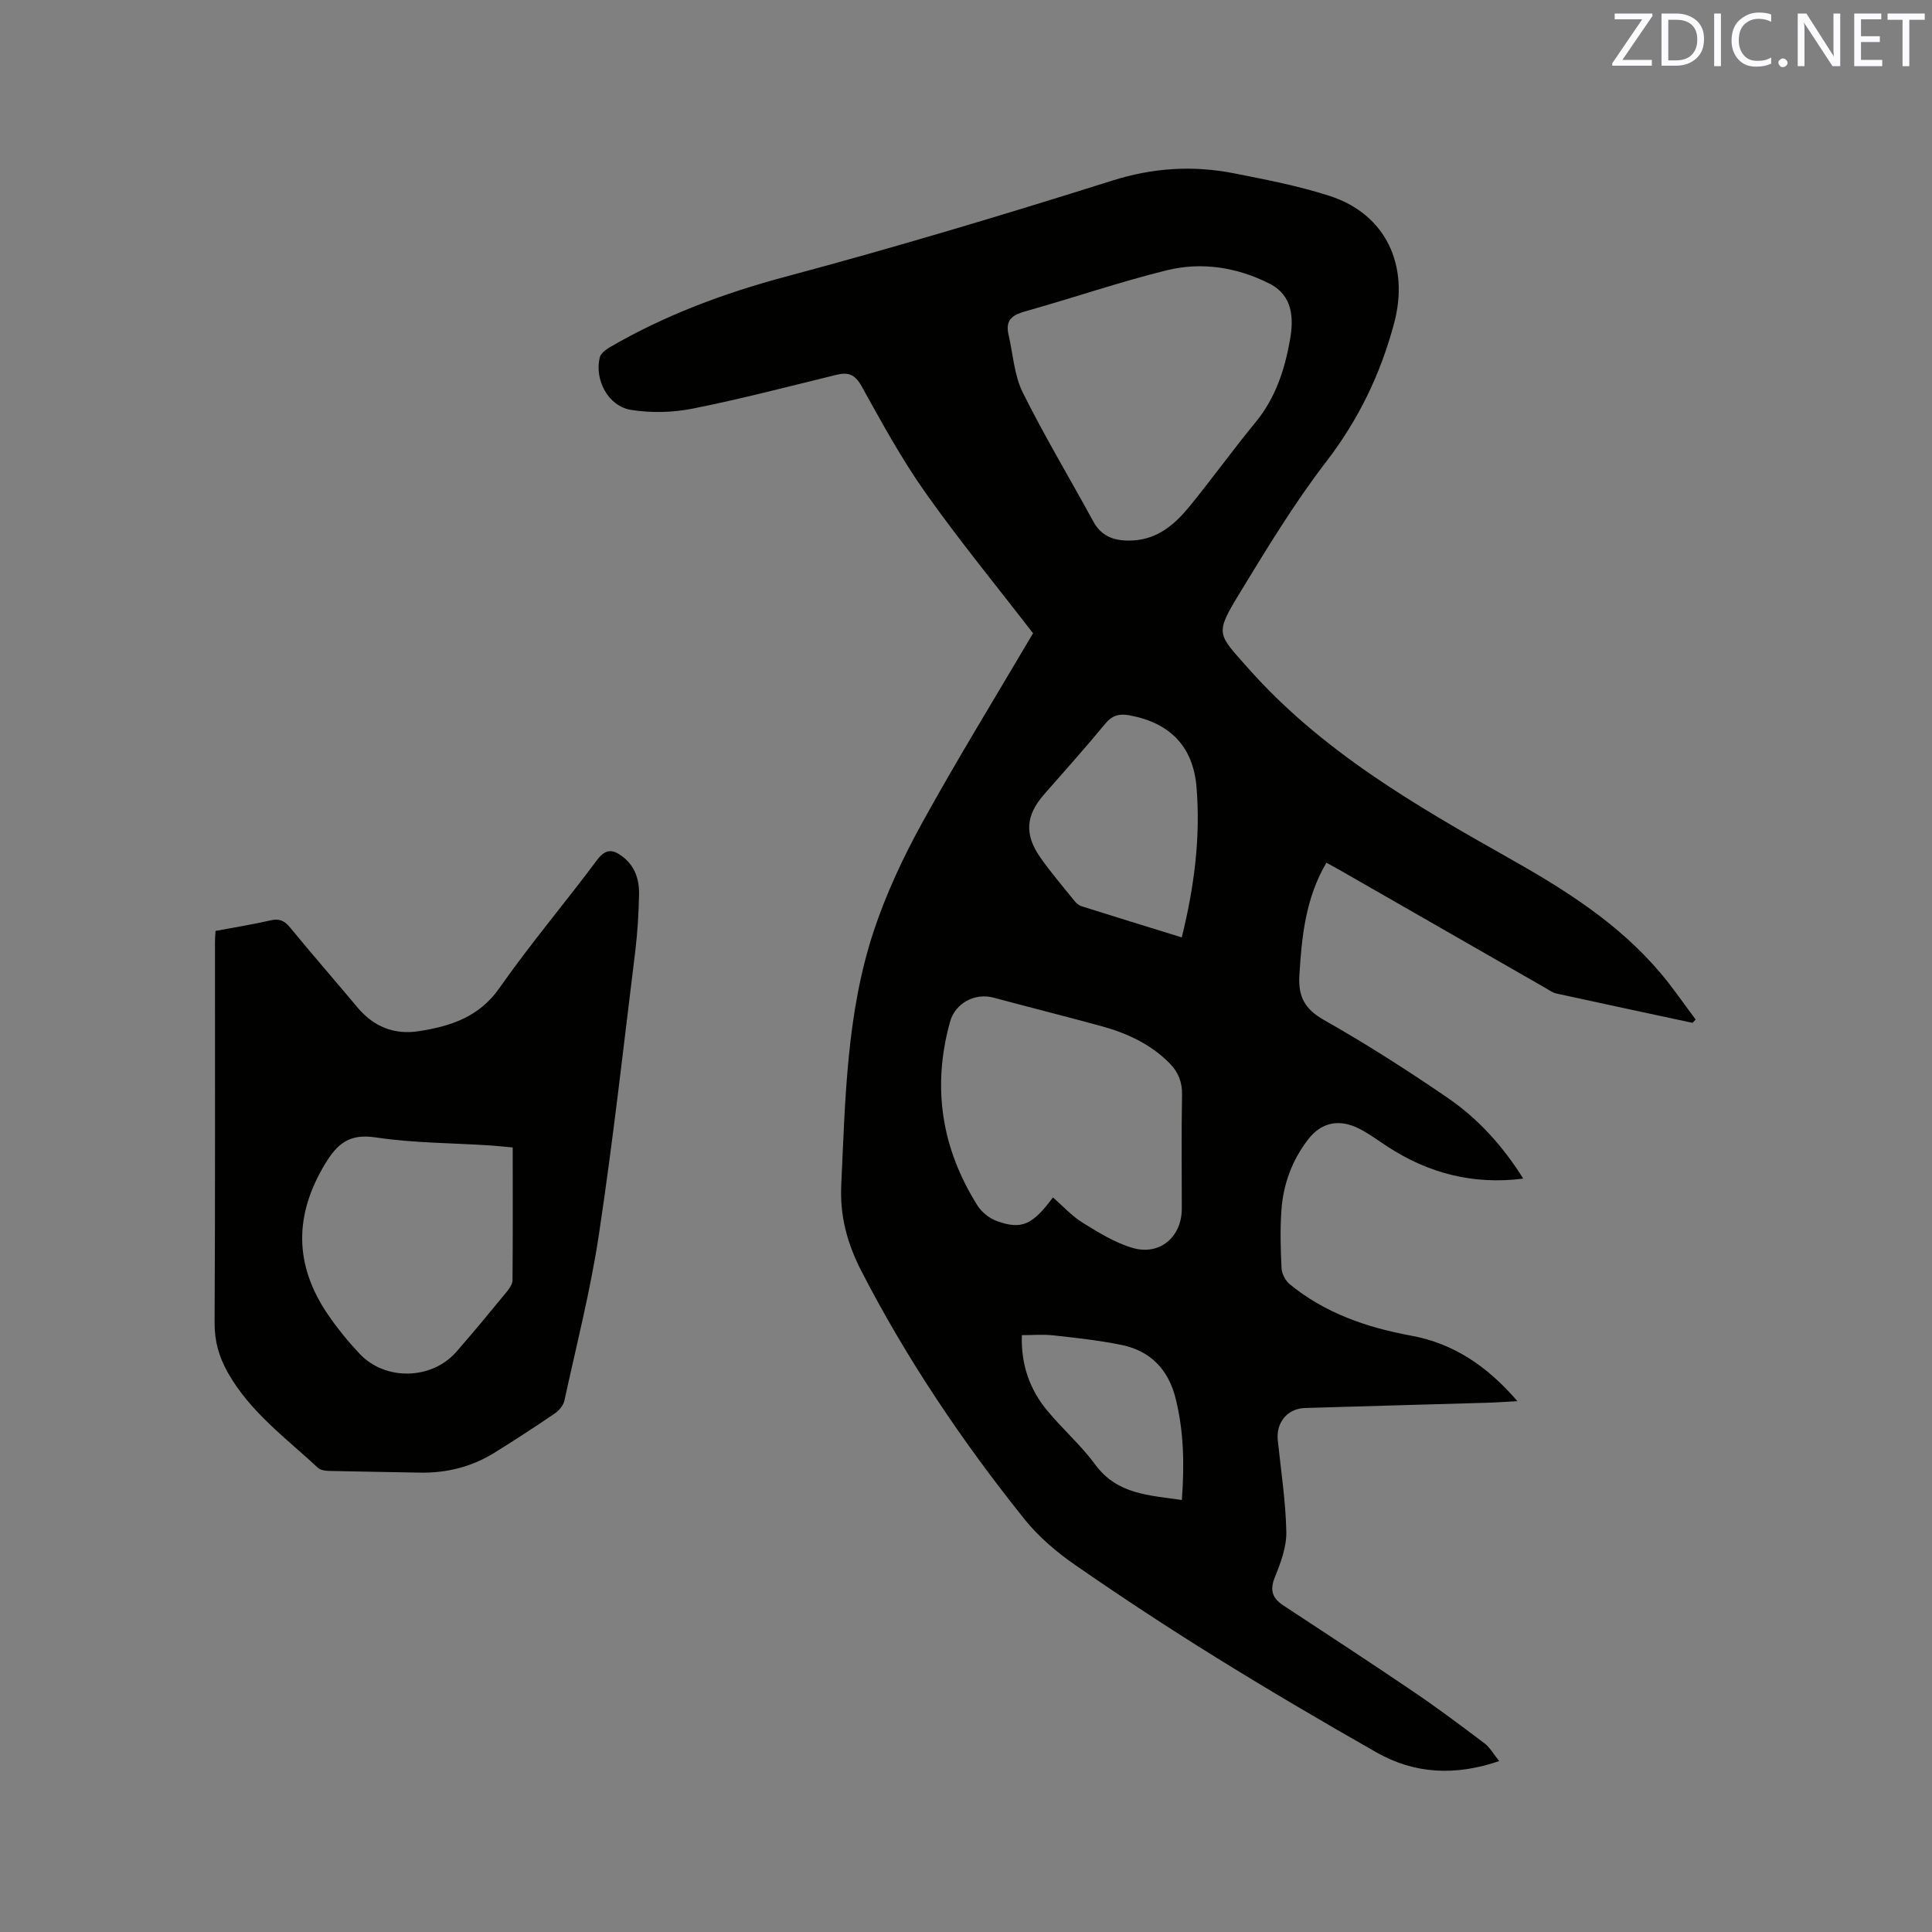 <svg enable-background="new 0 0 400 400" viewBox="0 0 400 400" xmlns="http://www.w3.org/2000/svg"><rect x="0" y="0" width="400" height="400" fill="#808080" stroke="none"/><path d="m350.42 211.77c-9.4-2.02-18.81-4.02-28.21-6.08-.8-.18-1.52-.73-2.26-1.15-14.15-8.11-28.31-16.23-42.46-24.34-.91-.52-1.84-1.02-2.87-1.59-4.31 7.31-5.11 15.25-5.6 23.34-.26 4.38 1.1 6.97 5.11 9.24 8.75 4.95 17.24 10.39 25.54 16.07 6.31 4.31 11.44 9.95 15.7 16.76-10.45 1.32-19.63-1.12-28.09-6.62-1.95-1.27-3.83-2.69-5.9-3.73-4.09-2.07-7.78-1.33-10.51 2.19-3.32 4.28-5.18 9.25-5.56 14.63-.29 4.01-.18 8.06.02 12.08.06 1.15.8 2.58 1.7 3.32 7.33 6 15.96 8.96 25.16 10.65 8.79 1.61 15.76 6.34 21.98 13.56-2.56.13-4.52.28-6.49.33-12.5.37-25 .7-37.5 1.08-3.64.11-6.01 3.02-5.63 6.68.66 6.33 1.64 12.65 1.77 18.98.06 3.13-1.18 6.42-2.39 9.42-1.09 2.71-.46 4.32 1.79 5.81 9.02 5.93 18.06 11.84 27 17.9 4.98 3.38 9.81 7 14.62 10.63 1.12.85 1.86 2.21 3.05 3.68-9.1 3.12-17.52 2.69-25.45-1.82-11.22-6.39-22.37-12.93-33.34-19.74-9.81-6.08-19.47-12.44-28.96-19.01-3.86-2.68-7.6-5.85-10.52-9.49-12.87-16.07-24.37-33.1-33.81-51.45-2.85-5.54-4.44-11.27-4.14-17.68.83-17.69 1.08-35.49 6.67-52.48 2.56-7.78 6.1-15.35 10.06-22.54 7.3-13.25 15.25-26.15 22.98-39.29-7.51-9.74-15.25-19.17-22.28-29.11-4.93-6.97-9.05-14.53-13.2-22.01-1.37-2.47-2.76-3-5.27-2.38-9.87 2.42-19.71 4.99-29.67 6.98-4.15.83-8.66.94-12.83.27-4.7-.75-7.58-6.21-6.46-10.85.2-.82 1.21-1.61 2.04-2.09 11.41-6.65 23.58-11.19 36.39-14.62 22.69-6.07 45.22-12.82 67.62-19.89 8.51-2.69 16.78-3.2 25.31-1.52 6.64 1.31 13.33 2.6 19.75 4.67 11.72 3.79 16.54 14.46 13.36 26.35-2.83 10.6-7.38 19.99-14.1 28.73-6.63 8.63-12.31 18.02-17.98 27.33-5.1 8.38-4.48 8.22 1.87 15.39 15.21 17.17 34.63 28.4 54.22 39.44 11.51 6.49 22.59 13.5 31.2 23.73 2.57 3.05 4.82 6.36 7.22 9.55-.21.23-.43.46-.65.69zm-141.61-142.45c.93 4 1.16 8.35 2.94 11.94 4.5 9.07 9.74 17.76 14.58 26.66 1.85 3.41 4.77 4.16 8.26 3.97 5.11-.28 8.64-3.32 11.63-6.97 4.69-5.74 9.02-11.77 13.73-17.49 4.13-5.02 6.04-10.9 7.13-17.07.81-4.54.56-9.21-4.25-11.64-6.7-3.39-14.01-4.55-21.27-2.76-9.74 2.41-19.27 5.68-28.94 8.4-2.71.75-4.59 1.59-3.81 4.96zm9.19 178.6c2.13 1.84 3.94 3.87 6.17 5.24 3.29 2.03 6.71 4.17 10.37 5.22 5.63 1.62 10.14-2.33 10.14-8.14 0-7.85-.1-15.7.05-23.54.05-2.66-.75-4.7-2.56-6.54-4-4.07-8.99-6.31-14.36-7.77-7.35-2-14.75-3.86-22.11-5.84-3.89-1.04-7.93 1.15-9 4.99-3.77 13.53-1.77 26.23 5.68 38.06.87 1.38 2.47 2.65 4.01 3.21 5.11 1.84 7.36.81 11.61-4.89zm26.67-53.84c2.58-10.43 3.91-20.68 3.06-31.07-.7-8.54-5.58-13.4-13.94-14.92-2.04-.37-3.51 0-4.94 1.73-4.11 4.98-8.42 9.79-12.68 14.65-3.78 4.32-4.14 8.25-.8 13.03 2.18 3.12 4.67 6.02 7.06 8.99.38.47.91.95 1.47 1.13 6.83 2.16 13.68 4.26 20.77 6.46zm.02 116.48c.53-7.23.43-14.14-1.28-20.99-1.5-6.03-5.21-9.9-11.27-11.13-4.64-.94-9.37-1.45-14.08-1.97-2.12-.24-4.3-.04-6.5-.04-.19 6.22 1.68 11.31 5.3 15.67 3.17 3.82 6.98 7.15 9.9 11.13 4.54 6.2 11.16 6.33 17.93 7.33z" fill="#010100"/><path d="m44.62 192.74c3.95-.74 7.7-1.34 11.4-2.19 1.81-.42 2.86.05 4.03 1.47 4.57 5.57 9.32 11 13.94 16.53 3.34 4 7.6 5.74 12.69 4.95 6.57-1.02 12.48-2.89 16.72-8.94 6.38-9.11 13.59-17.62 20.24-26.54 1.77-2.37 3.27-2.17 5.22-.7 2.61 1.96 3.51 4.79 3.45 7.85-.08 3.91-.31 7.84-.78 11.72-2.41 19.55-4.59 39.14-7.52 58.62-1.74 11.59-4.66 23.01-7.16 34.48-.22 1-1.12 2.06-2 2.66-4.11 2.8-8.28 5.52-12.51 8.14-4.71 2.92-9.89 4.21-15.44 4.1-6.25-.13-12.5-.2-18.75-.35-.79-.02-1.8-.15-2.32-.64-6.65-6.19-14.11-11.61-18.69-19.77-1.8-3.21-2.73-6.45-2.71-10.23.14-26.29.07-52.59.08-78.89-.01-.65.05-1.27.11-2.27zm61.53 44.83c-1.73-.16-3.18-.32-4.64-.42-7.92-.51-15.91-.49-23.73-1.66-5.39-.81-7.88 1.2-10.46 5.46-6.46 10.68-6.41 20.98.58 31.22 1.96 2.87 4.19 5.6 6.57 8.13 5.31 5.62 14.91 5.39 19.98-.39 3.56-4.06 6.99-8.23 10.42-12.4.57-.7 1.23-1.62 1.24-2.44.08-9.08.04-18.17.04-27.5z" fill="#010100"/><g fill="#fbfafc"><path d="m342.2 3.2-6.3 9.2h6.1v1.2h-8.2v-.5l6.2-9.1h-5.7v-1.2h7.8v.4z"/><path d="m344 13.7v-10.9h3.1c1.6 0 3 .5 4.1 1.4 1.1 1 1.6 2.2 1.6 3.9s-.5 3-1.6 4-2.5 1.5-4.2 1.5h-3zm1.4-9.6v8.4h1.6c1.4 0 2.5-.4 3.2-1.1.8-.8 1.2-1.8 1.2-3.2s-.4-2.4-1.2-3.1-1.8-1-3.1-1z"/><path d="m356.3 2.8v10.9h-1.4v-10.9z"/><path d="m366.6 13.2c-.8.4-1.8.6-3 .6-1.6 0-2.8-.5-3.7-1.5s-1.4-2.3-1.4-3.9c0-1.7.5-3.2 1.6-4.2s2.4-1.6 4-1.6c1 0 1.9.1 2.6.4v1.5c-.8-.4-1.6-.6-2.6-.6-1.2 0-2.2.4-3 1.2s-1.1 1.9-1.1 3.3c0 1.3.4 2.3 1.1 3.1s1.6 1.1 2.8 1.1c1.1 0 2-.2 2.8-.7v1.3z"/><path d="m368.2 13c0-.3.1-.5.3-.6.2-.2.4-.3.6-.3.3 0 .5.1.7.3s.3.4.3.6-.1.5-.3.6c-.2.2-.4.3-.7.3s-.5-.1-.6-.3c-.2-.2-.3-.4-.3-.6z"/><path d="m381.1 13.7h-1.7l-5.5-8.4c-.2-.2-.3-.5-.4-.7 0 .2.1.8.1 1.5v7.6h-1.4v-10.9h1.8l5.3 8.3c.3.4.4.6.4.8 0-.3-.1-.8-.1-1.6v-7.5h1.4v10.9z"/><path d="m389.7 13.7h-5.8v-10.9h5.6v1.2h-4.2v3.5h3.9v1.2h-3.9v3.7h4.4z"/><path d="m398.4 4.1h-3.1v9.6h-1.4v-9.6h-3.1v-1.3h7.7v1.3z"/></g></svg>